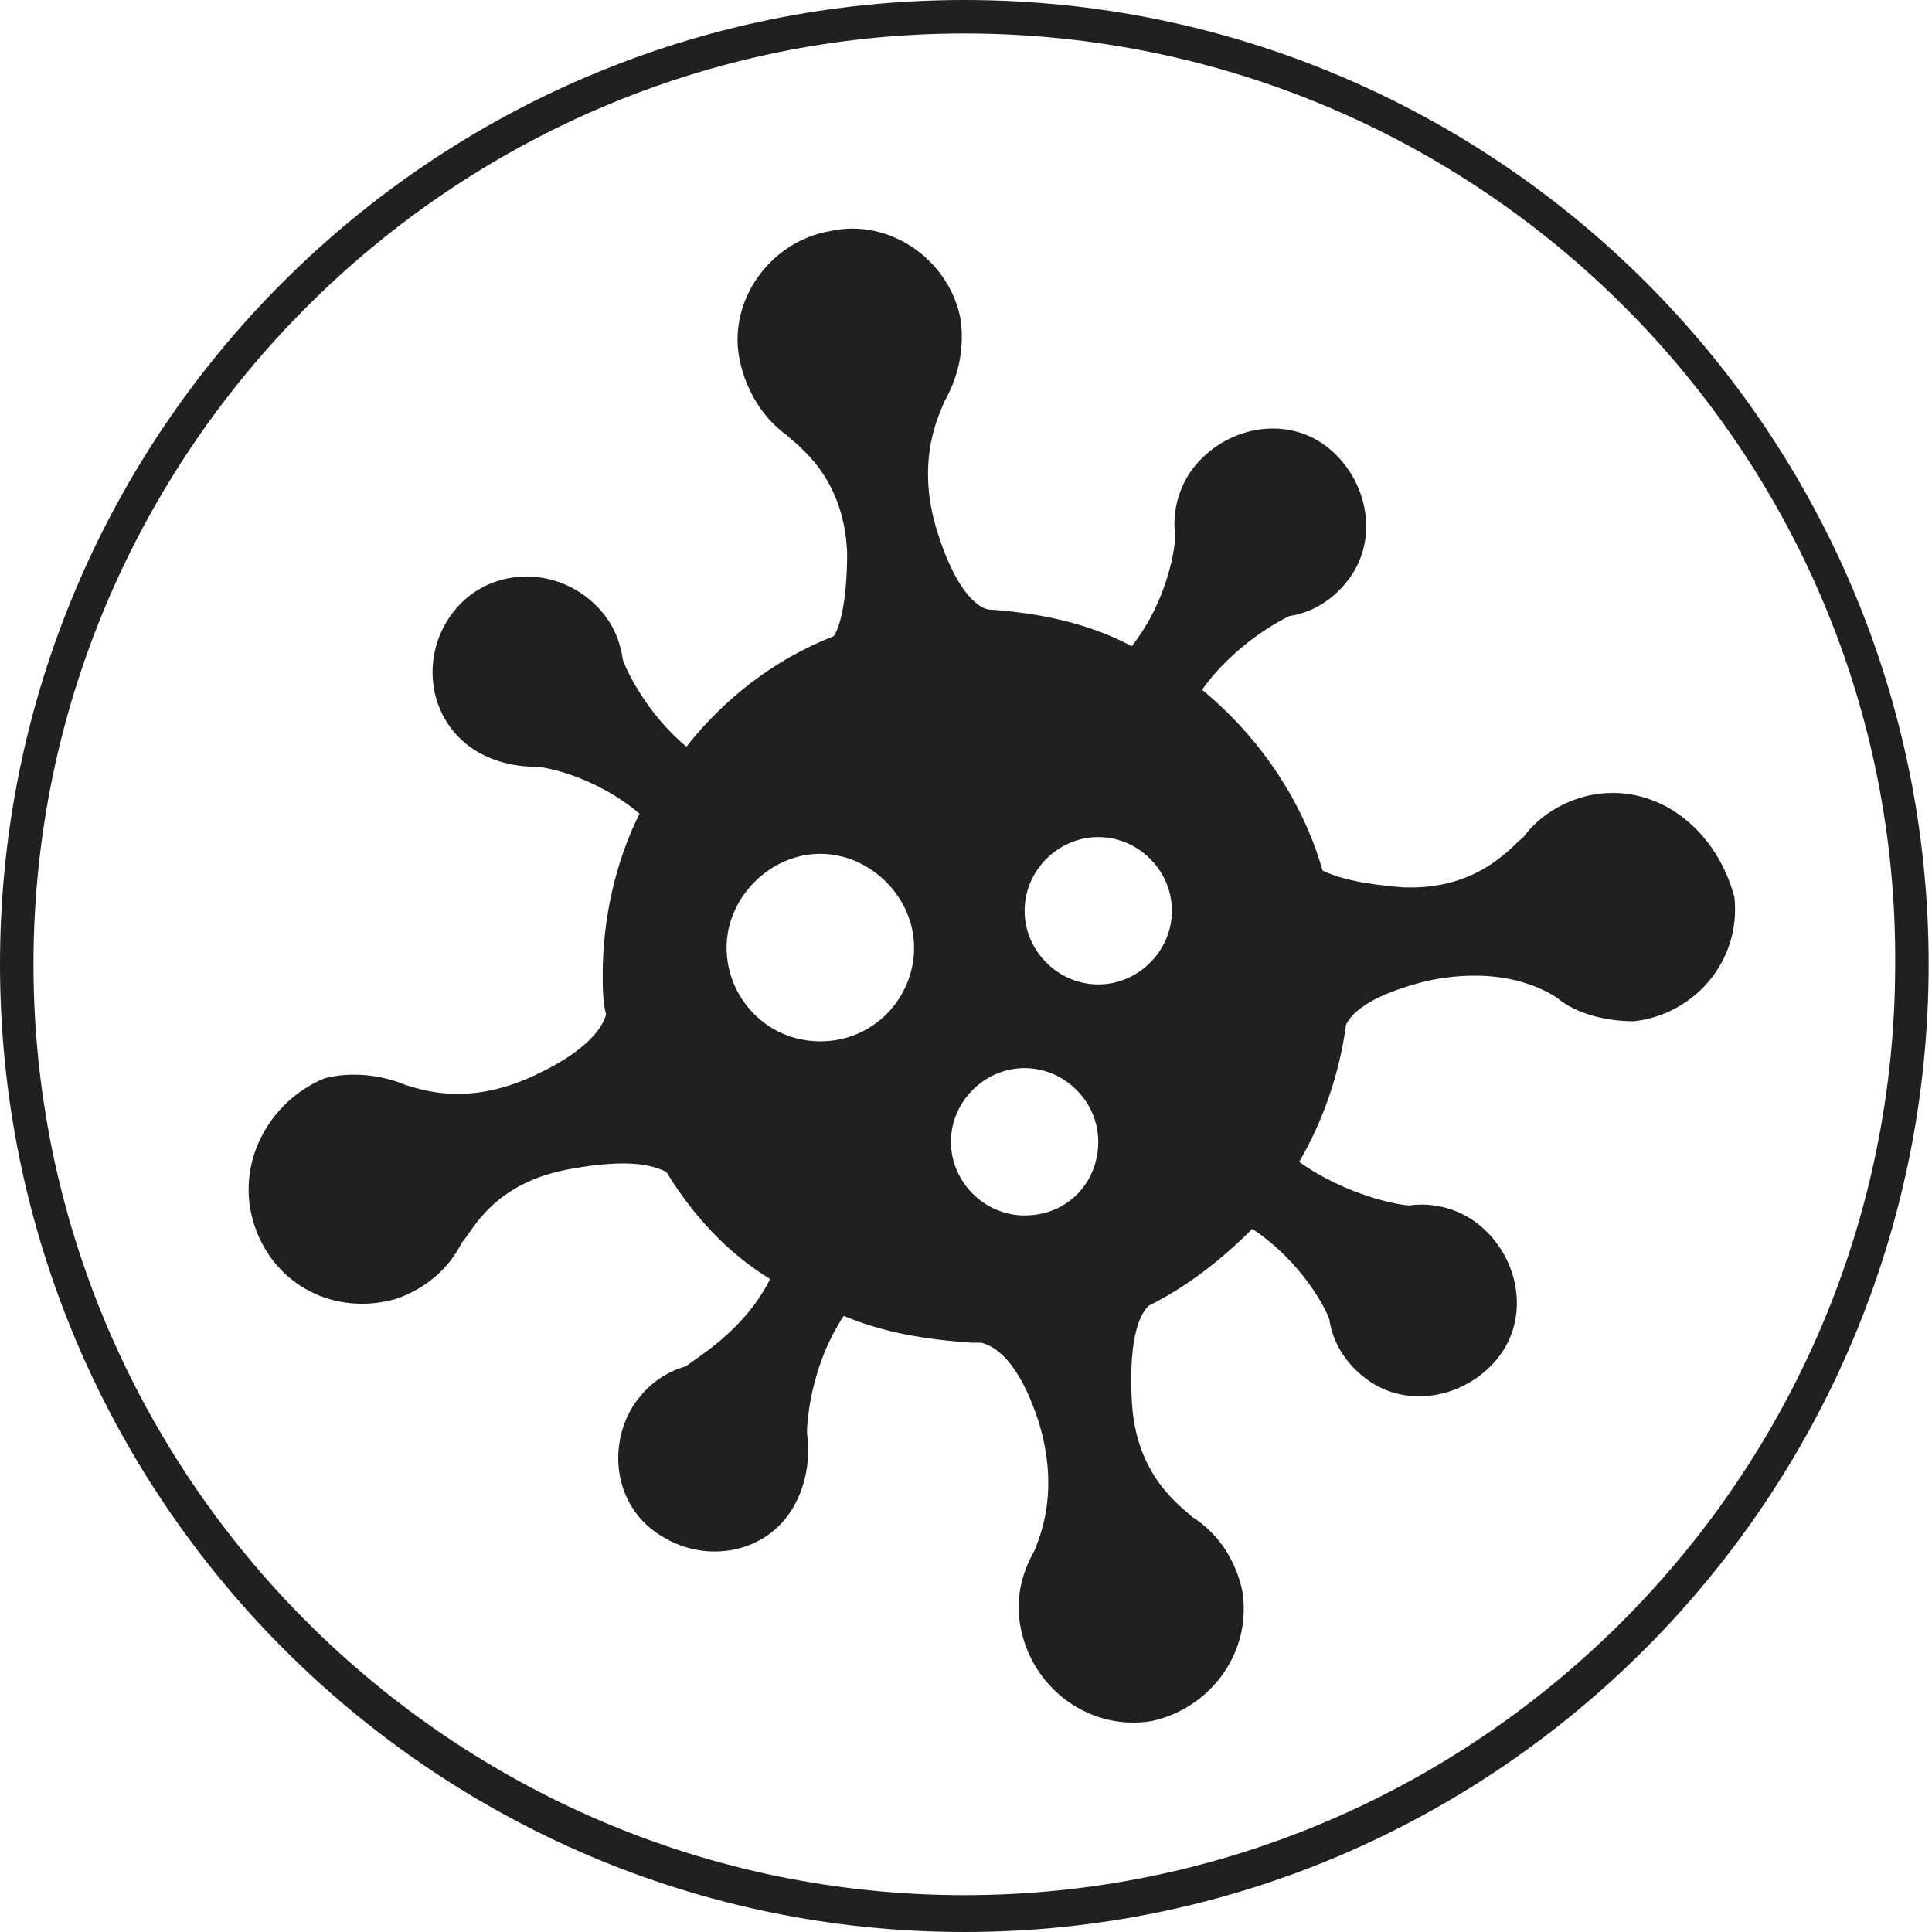 <?xml version="1.0" encoding="utf-8"?>
<!-- Generator: Adobe Illustrator 19.1.0, SVG Export Plug-In . SVG Version: 6.00 Build 0)  -->
<svg version="1.1" id="Layer_1" xmlns="http://www.w3.org/2000/svg" xmlns:xlink="http://www.w3.org/1999/xlink" x="0px" y="0px"
	 viewBox="0 0 57.7 57.7" style="enable-background:new 0 0 57.7 57.7;" xml:space="preserve">
<style type="text/css">
	.st0{fill:#231F20;}
</style>
<path class="st0" d="M28.8,57.7C12.9,57.7,0,44.7,0,28.8S12.9,0,28.8,0c15.9,0,28.8,12.9,28.8,28.8S44.7,57.7,28.8,57.7z M28.8,1
	C13.5,1,1,13.5,1,28.8c0,15.3,12.5,27.8,27.8,27.8s27.8-12.5,27.8-27.8C56.7,13.5,44.2,1,28.8,1z"/>
<path class="st0" d="M28.6,40.1C28.6,40.1,28.6,40.1,28.6,40.1L28.6,40.1z"/>
<path class="st0" d="M47.8,23.7c-0.9,0.1-1.8,0.6-2.3,1.3c-0.3,0.2-1.3,1.6-3.6,1.5c-1.3-0.1-2-0.3-2.4-0.5c-0.6-2.1-1.9-4-3.6-5.4
	c1-1.4,2.4-2.1,2.6-2.2c0.7-0.1,1.3-0.5,1.7-1c1-1.2,0.7-3-0.5-4c-1.2-1-3-0.7-4,0.5c-0.5,0.6-0.7,1.4-0.6,2.1
	c0,0.3-0.2,1.9-1.3,3.3c-1.3-0.7-2.8-1-4.3-1.1c-0.4-0.1-1-0.7-1.5-2.3c-0.7-2.2,0.1-3.6,0.2-3.9c0.4-0.7,0.6-1.5,0.5-2.4
	c-0.3-1.8-2.1-3.1-3.9-2.7c-1.8,0.3-3.1,2.1-2.7,3.9c0.2,0.9,0.7,1.7,1.4,2.2c0.3,0.3,1.7,1.2,1.8,3.5c0,1.4-0.2,2.2-0.4,2.5
	c-1.8,0.7-3.3,1.9-4.4,3.3c-1.2-1-1.8-2.3-1.9-2.6c-0.1-0.7-0.4-1.3-1-1.8c-1.2-1-3-0.9-4,0.3c-1,1.2-0.9,3,0.3,4
	c0.6,0.5,1.4,0.7,2.1,0.7c0.3,0,1.8,0.3,3.1,1.4c-0.7,1.4-1.1,3.1-1.1,4.8c0,0.4,0,0.8,0.1,1.2c-0.1,0.4-0.6,1.1-2.1,1.8
	c-2.1,1-3.5,0.4-3.9,0.3c-0.7-0.3-1.6-0.4-2.4-0.2C8,32.9,7,34.8,7.6,36.6c0.6,1.8,2.4,2.7,4.2,2.2c0.9-0.3,1.6-0.9,2-1.7
	c0.3-0.3,0.9-1.8,3.3-2.2c1.7-0.3,2.4-0.1,2.8,0.1c0.8,1.3,1.8,2.4,3.1,3.2c-0.8,1.6-2.3,2.4-2.5,2.6c-0.7,0.2-1.2,0.6-1.6,1.2
	c-0.8,1.3-0.5,3.1,0.9,3.9c1.3,0.8,3.1,0.5,3.9-0.9c0.4-0.7,0.5-1.5,0.4-2.2c0-0.3,0.1-2,1.1-3.5c1.2,0.5,2.4,0.7,3.8,0.8l0,0
	c0,0,0,0,0.1,0c0.1,0,0.1,0,0.2,0c0.4,0.1,1.1,0.5,1.7,2.3c0.7,2.2,0,3.6-0.1,3.9c-0.4,0.7-0.6,1.5-0.4,2.4c0.4,1.8,2.1,3,3.9,2.7
	c1.8-0.4,3-2.1,2.7-3.9c-0.2-0.9-0.7-1.7-1.5-2.2c-0.3-0.3-1.7-1.2-1.8-3.5c-0.1-2,0.3-2.6,0.5-2.8c1.2-0.6,2.2-1.4,3.1-2.3
	c1.5,1,2.2,2.4,2.3,2.7c0.1,0.7,0.5,1.3,1,1.7c1.2,1,3,0.7,4-0.5c1-1.2,0.7-3-0.5-4c-0.6-0.5-1.4-0.7-2.1-0.6
	c-0.3,0-1.9-0.3-3.3-1.3c0.7-1.2,1.2-2.6,1.4-4.1c0.2-0.4,0.8-0.9,2.4-1.3c2.3-0.5,3.6,0.3,3.9,0.5c0.6,0.5,1.5,0.7,2.3,0.7
	c1.8-0.2,3.2-1.8,3-3.7C51.3,24.9,49.7,23.5,47.8,23.7z M24.5,31.1c-1.6,0-2.8-1.3-2.8-2.8s1.3-2.8,2.8-2.8s2.8,1.3,2.8,2.8
	S26.1,31.1,24.5,31.1z M30.6,36.3c-1.2,0-2.2-1-2.2-2.2s1-2.2,2.2-2.2s2.2,1,2.2,2.2S31.9,36.3,30.6,36.3z M32.8,29.4
	c-1.2,0-2.2-1-2.2-2.2c0-1.2,1-2.2,2.2-2.2c1.2,0,2.2,1,2.2,2.2C35,28.4,34,29.4,32.8,29.4z"/>
</svg>
